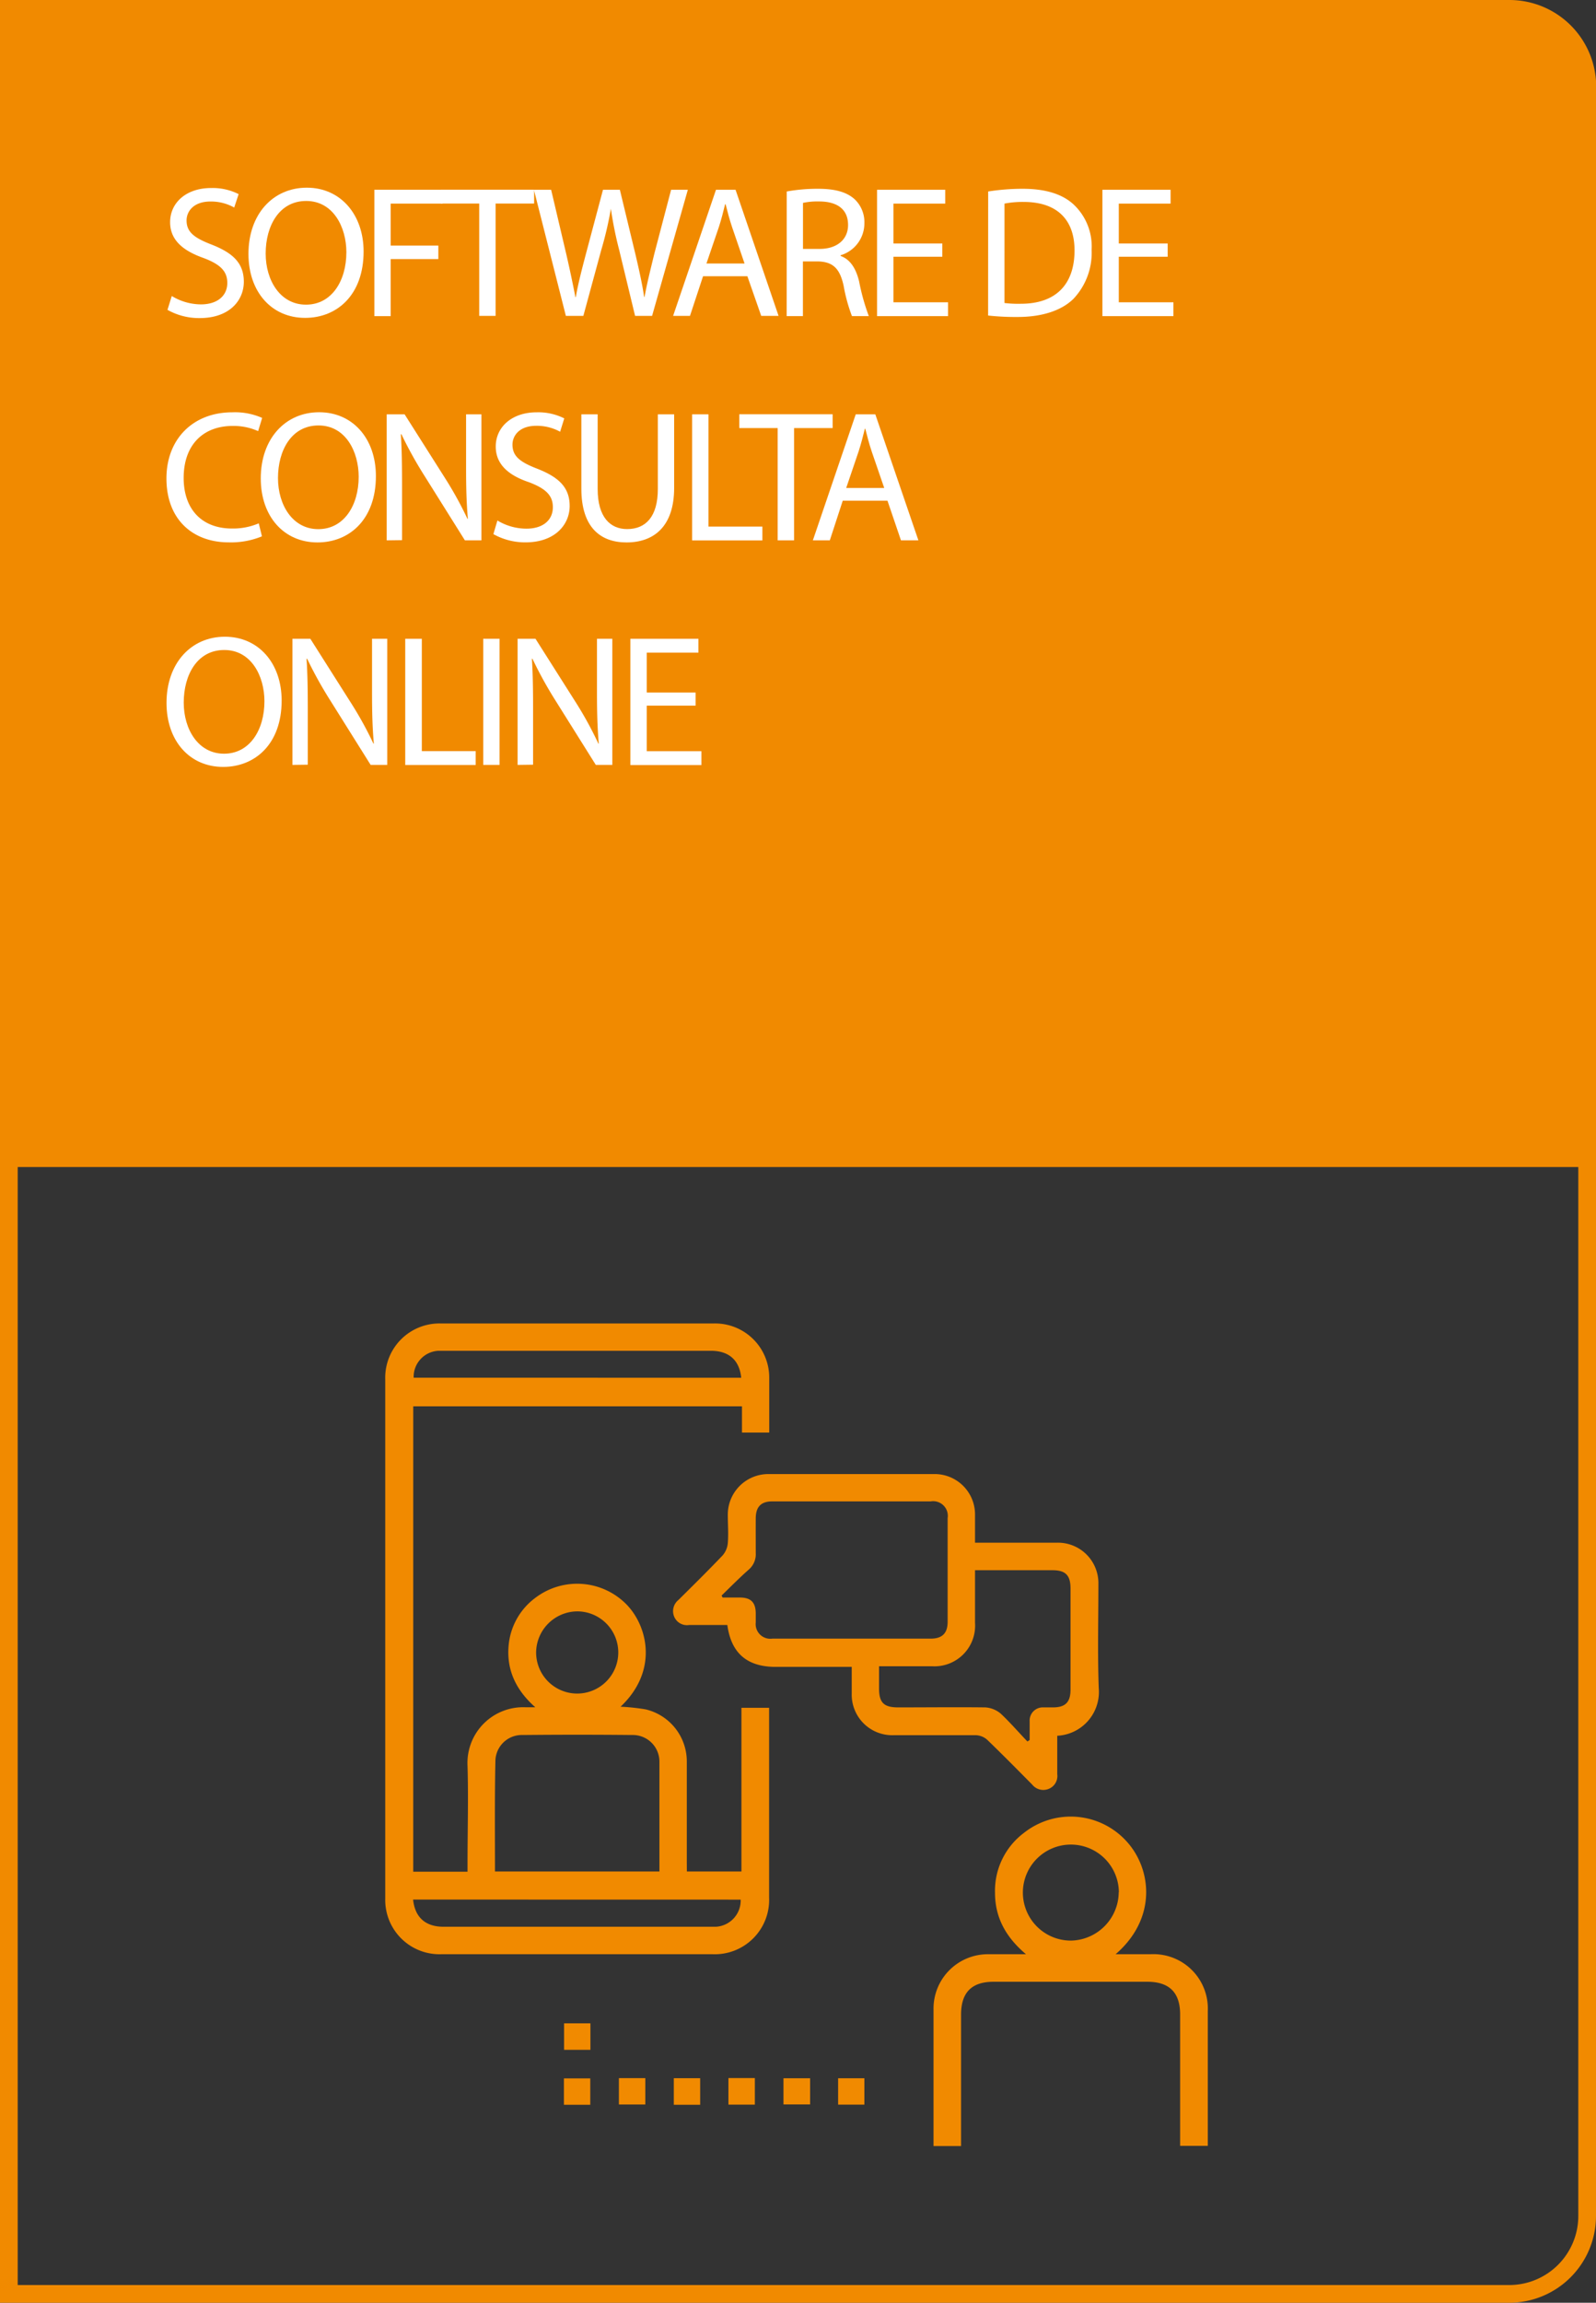 <svg xmlns="http://www.w3.org/2000/svg" viewBox="0 0 230.8 332.87"><rect x="0" y="0" width="230.8" height="332.87" fill="#333333" stroke="none"/><defs><style>.cls-1,.cls-4{fill:#f18a00;}.cls-1,.cls-2{stroke:#f18a00;stroke-miterlimit:10;stroke-width:2.56px;}.cls-2{fill:none;}.cls-3{fill:#fff;}</style></defs><title>software-consulta-online</title><g id="Capa_2" data-name="Capa 2"><g id="Capa_1-2" data-name="Capa 1"><path class="cls-1" d="M1.28,1.28h217a11.27,11.27,0,0,1,11.27,11.27V167.42a0,0,0,0,1,0,0H1.28a0,0,0,0,1,0,0V1.28A0,0,0,0,1,1.28,1.28Z"/><path class="cls-2" d="M1.28,165.45H229.52a0,0,0,0,1,0,0V320.32a11.27,11.27,0,0,1-11.27,11.27H1.28a0,0,0,0,1,0,0V165.45A0,0,0,0,1,1.28,165.45Z"/><path class="cls-3" d="M24.84,42.79A8.19,8.19,0,0,0,29.05,44c2.4,0,3.82-1.26,3.82-3.1,0-1.69-1-2.69-3.45-3.61-3-1.06-4.82-2.62-4.82-5.17,0-2.84,2.36-4.94,5.91-4.94a8.36,8.36,0,0,1,4,.88L33.87,30a6.85,6.85,0,0,0-3.44-.87c-2.5,0-3.45,1.49-3.45,2.73,0,1.69,1.11,2.53,3.63,3.5,3.09,1.21,4.65,2.69,4.65,5.37s-2.06,5.25-6.38,5.25a9.31,9.31,0,0,1-4.66-1.19Z"/><path class="cls-3" d="M52.58,36.36c0,6.25-3.81,9.59-8.46,9.59-4.83,0-8.19-3.74-8.19-9.25,0-5.77,3.57-9.57,8.44-9.57S52.58,31,52.58,36.36Zm-14.16.29c0,3.9,2.12,7.39,5.83,7.39s5.84-3.43,5.84-7.58c0-3.62-1.9-7.41-5.81-7.41S38.42,32.66,38.42,36.65Z"/><path class="cls-3" d="M54.14,27.43H64v2H56.5v6.07h6.89v1.95H56.5v8.25H54.14Z"/><path class="cls-3" d="M69.3,29.42H63.75v-2H77.24v2H71.67V45.66H69.3Z"/><path class="cls-3" d="M81.83,45.66,77.21,27.43H79.7l2.17,9.22c.53,2.28,1,4.54,1.34,6.3h.06c.3-1.81.87-4,1.48-6.32l2.45-9.2h2.44l2.23,9.24c.51,2.18,1,4.33,1.28,6.25h.06c.36-2,.87-4,1.43-6.3l2.41-9.19h2.42L94.3,45.66H91.84l-2.29-9.49a54.84,54.84,0,0,1-1.21-6h0a52,52,0,0,1-1.4,6l-2.58,9.49Z"/><path class="cls-3" d="M101.67,39.93l-1.89,5.73H97.34l6.2-18.23h2.83l6.22,18.23h-2.51l-2-5.73Zm6-1.84-1.8-5.25c-.4-1.19-.67-2.27-.94-3.32h-.07c-.26,1.06-.54,2.18-.9,3.29l-1.8,5.28Z"/><path class="cls-3" d="M113.77,27.68a25,25,0,0,1,4.53-.39c2.5,0,4.14.48,5.28,1.5A4.56,4.56,0,0,1,125,32.25a4.82,4.82,0,0,1-3.44,4.65V37c1.39.49,2.23,1.81,2.68,3.69a31,31,0,0,0,1.4,5h-2.44a23.85,23.85,0,0,1-1.2-4.37c-.54-2.49-1.53-3.46-3.66-3.53h-2.23v7.9h-2.35Zm2.35,8.3h2.41c2.52,0,4.11-1.37,4.11-3.46,0-2.37-1.7-3.4-4.19-3.4a9.84,9.84,0,0,0-2.33.21Z"/><path class="cls-3" d="M136.27,37.11H129.2V43.7h7.9v2H126.83V27.43h9.86v2H129.2v5.77h7.07Z"/><path class="cls-3" d="M142.9,27.68a32.07,32.07,0,0,1,5-.39c3.37,0,5.79.8,7.38,2.29a8.31,8.31,0,0,1,2.58,6.52,9.69,9.69,0,0,1-2.62,7.09c-1.72,1.7-4.54,2.63-8.07,2.63a37.12,37.12,0,0,1-4.28-.21Zm2.36,16.12a16.37,16.37,0,0,0,2.37.11c5.05,0,7.76-2.79,7.76-7.72,0-4.31-2.4-7-7.37-7a13.85,13.85,0,0,0-2.76.24Z"/><path class="cls-3" d="M168.86,37.11h-7.07V43.7h7.9v2H159.42V27.43h9.86v2h-7.49v5.77h7.07Z"/><path class="cls-3" d="M37.88,77.53a11.79,11.79,0,0,1-4.81.87c-5.14,0-9-3.25-9-9.24,0-5.71,3.86-9.56,9.52-9.56a9.73,9.73,0,0,1,4.32.81l-.58,1.91a8.7,8.7,0,0,0-3.67-.75c-4.28,0-7.1,2.73-7.1,7.52,0,4.46,2.57,7.31,7,7.31a9.51,9.51,0,0,0,3.86-.75Z"/><path class="cls-3" d="M54.36,68.82c0,6.25-3.81,9.59-8.45,9.59-4.84,0-8.2-3.74-8.2-9.25,0-5.78,3.58-9.57,8.44-9.57S54.36,63.4,54.36,68.82ZM40.2,69.1c0,3.9,2.12,7.39,5.83,7.39s5.84-3.43,5.84-7.57c0-3.63-1.89-7.42-5.81-7.42S40.2,65.12,40.2,69.1Z"/><path class="cls-3" d="M55.92,78.11V59.89h2.59l5.84,9.21A53,53,0,0,1,67.6,75l.06,0c-.21-2.43-.26-4.65-.26-7.47V59.89h2.22V78.11H67.23l-5.79-9.24a58.67,58.67,0,0,1-3.39-6.1l-.08,0c.14,2.31.17,4.51.17,7.52v7.79Z"/><path class="cls-3" d="M71.93,75.24a8.15,8.15,0,0,0,4.2,1.18c2.41,0,3.82-1.25,3.82-3.1,0-1.69-1-2.68-3.44-3.61-3-1-4.82-2.61-4.82-5.16,0-2.84,2.36-4.95,5.91-4.95a8.39,8.39,0,0,1,4,.88L81,62.41a7,7,0,0,0-3.44-.86c-2.51,0-3.45,1.48-3.45,2.72,0,1.7,1.11,2.53,3.62,3.5,3.09,1.22,4.65,2.7,4.65,5.37S80.28,78.4,76,78.4a9.38,9.38,0,0,1-4.65-1.19Z"/><path class="cls-3" d="M86.43,59.89v10.8c0,4.06,1.81,5.79,4.26,5.79,2.69,0,4.44-1.79,4.44-5.79V59.89h2.36V70.52c0,5.6-2.94,7.89-6.89,7.89-3.72,0-6.53-2.12-6.53-7.79V59.89Z"/><path class="cls-3" d="M100.09,59.89h2.36V76.12h7.8v2H100.09Z"/><path class="cls-3" d="M112.46,61.88h-5.55v-2h13.5v2h-5.58V78.11h-2.37Z"/><path class="cls-3" d="M121.87,72.38,120,78.11h-2.45l6.2-18.22h2.83l6.23,18.22h-2.52l-1.95-5.73Zm6-1.84-1.8-5.24c-.4-1.19-.67-2.28-.94-3.33h-.06c-.26,1.07-.55,2.18-.91,3.3l-1.79,5.27Z"/><path class="cls-3" d="M40.73,101.27c0,6.25-3.81,9.59-8.46,9.59-4.83,0-8.19-3.74-8.19-9.25,0-5.77,3.58-9.57,8.44-9.57S40.73,95.86,40.73,101.27Zm-14.16.29c0,3.9,2.12,7.39,5.83,7.39s5.84-3.43,5.84-7.58c0-3.62-1.89-7.41-5.81-7.41S26.57,97.57,26.57,101.56Z"/><path class="cls-3" d="M42.29,110.57V92.34h2.59l5.84,9.21A53.07,53.07,0,0,1,54,107.49l.06,0c-.21-2.43-.26-4.66-.26-7.48V92.34H56v18.23H53.6l-5.79-9.24a58.67,58.67,0,0,1-3.39-6.1l-.09,0c.15,2.3.18,4.5.18,7.51v7.8Z"/><path class="cls-3" d="M58.6,92.34H61v16.24h7.79v2H58.6Z"/><path class="cls-3" d="M72.24,92.34v18.23H69.88V92.34Z"/><path class="cls-3" d="M74.85,110.57V92.34h2.59l5.84,9.21a53.07,53.07,0,0,1,3.25,5.94l.06,0c-.21-2.43-.26-4.66-.26-7.48V92.34h2.22v18.23H86.16l-5.79-9.24A58.67,58.67,0,0,1,77,95.23l-.08,0c.14,2.3.17,4.5.17,7.51v7.8Z"/><path class="cls-3" d="M100.59,102H93.53v6.59h7.9v2H91.16V92.34H101v2H93.53v5.77h7.06Z"/><path class="cls-4" d="M99.33,270.53h7.89V246.87h4v1.26q0,13.08,0,26.15a7.86,7.86,0,0,1-8.15,8.21H63.79a7.85,7.85,0,0,1-8.08-8v-75.1a7.84,7.84,0,0,1,8-8.08h39.53a7.83,7.83,0,0,1,8,7.89c0,2.6,0,5.2,0,7.88H107.3v-3.79H59.76v67.27h7.85v-1.29c0-4.67.14-9.34,0-14A8.06,8.06,0,0,1,76,246.79c.36,0,.73,0,1.41,0-3-2.65-4.31-5.77-3.79-9.49A9.6,9.6,0,0,1,77.38,231a10,10,0,0,1,13.29,1c3,3.15,4.54,9.54-.93,14.71a30.43,30.43,0,0,1,3.65.39,7.74,7.74,0,0,1,5.93,7.58c0,4.84,0,9.67,0,14.5Zm-27.75,0H95.36c0-5.36,0-10.63,0-15.91a3.85,3.85,0,0,0-3.94-3.82q-7.92-.08-15.84,0a3.82,3.82,0,0,0-3.94,3.81C71.53,259.86,71.58,265.14,71.58,270.51Zm35.61-71.37c-.26-2.55-1.78-3.9-4.4-3.9q-19.32,0-38.63,0c-.25,0-.5,0-.74,0a3.77,3.77,0,0,0-3.6,3.89ZM59.74,274.59c.27,2.59,1.8,3.93,4.41,3.93h38.63c.25,0,.5,0,.74,0a3.8,3.8,0,0,0,3.59-3.92Zm17.79-35.84a5.94,5.94,0,1,0,6-5.82A6,6,0,0,0,77.53,238.75Z"/><path class="cls-4" d="M105.18,234.9c-1.9,0-3.71,0-5.53,0a2,2,0,0,1-2.18-1.27,2.07,2.07,0,0,1,.64-2.35c2.14-2.12,4.29-4.24,6.37-6.42a3.16,3.16,0,0,0,.77-1.79c.11-1.35,0-2.72,0-4.09a5.86,5.86,0,0,1,5.89-5.9h23.91A5.84,5.84,0,0,1,141,219c0,1.28,0,2.56,0,4h1.36c3.51,0,7,0,10.53,0a5.85,5.85,0,0,1,5.95,6c0,5-.13,10,.05,15a6.34,6.34,0,0,1-6,6.91c0,1.83,0,3.68,0,5.54a2,2,0,0,1-1.17,2.11,2.06,2.06,0,0,1-2.46-.6c-2.15-2.17-4.3-4.35-6.5-6.47a2.61,2.61,0,0,0-1.59-.66c-4,0-8,0-12,0a5.86,5.86,0,0,1-6-6c0-1.24,0-2.47,0-3.88H111.84C107.94,240.84,105.73,238.9,105.18,234.9Zm-.83-4.26.15.29H107c1.57,0,2.26.69,2.29,2.23,0,.46,0,.91,0,1.37a2.12,2.12,0,0,0,2.4,2.34h22.9c1.66,0,2.44-.77,2.45-2.42q0-7.49,0-15a2.12,2.12,0,0,0-2.44-2.42q-11.44,0-22.9,0c-1.65,0-2.4.78-2.41,2.45s0,3.3,0,5a2.92,2.92,0,0,1-1,2.4C106.92,228.09,105.65,229.38,104.35,230.64Zm44.23,21.1.32-.22c0-.9,0-1.81,0-2.71a1.9,1.9,0,0,1,2-2c.46,0,.91,0,1.36,0,1.81,0,2.55-.75,2.55-2.57q0-7.32,0-14.62c0-1.91-.72-2.64-2.61-2.64H141v7.6a5.88,5.88,0,0,1-6.26,6.28h-7.62c0,1.15,0,2.17,0,3.19,0,2.07.68,2.75,2.74,2.76,4.21,0,8.42-.05,12.63,0a3.82,3.82,0,0,1,2.26.93C146.09,249,147.3,250.41,148.58,251.74Z"/><path class="cls-4" d="M139,310.22h-4V290.56a7.86,7.86,0,0,1,8-8.07h5.37c-2.87-2.42-4.47-5.25-4.48-8.84a10.47,10.47,0,0,1,4.18-8.7A10.9,10.9,0,0,1,163,266.27c3.5,3.91,4.37,11-1.67,16.22h5.06a7.86,7.86,0,0,1,8.27,8.21q0,9.1,0,18.22v1.27h-4v-19c0-3.16-1.56-4.71-4.72-4.72H143.68c-3.16,0-4.69,1.54-4.7,4.73v19Zm22.8-36.7a6.94,6.94,0,1,0-6.92,7A7.05,7.05,0,0,0,161.78,273.52Z"/><path class="cls-4" d="M85.38,296.31H81.57v-3.83h3.81Z"/><path class="cls-4" d="M85.36,304.25H81.55v-3.81h3.81Z"/><path class="cls-4" d="M89.5,300.4h3.82v3.81H89.5Z"/><path class="cls-4" d="M101.25,304.25H97.44v-3.84h3.81Z"/><path class="cls-4" d="M105.34,300.39h3.82v3.84h-3.82Z"/><path class="cls-4" d="M117.15,300.42v3.78H113.3v-3.78Z"/><path class="cls-4" d="M121.2,304.23v-3.81H125v3.81Z"/></g></g></svg>